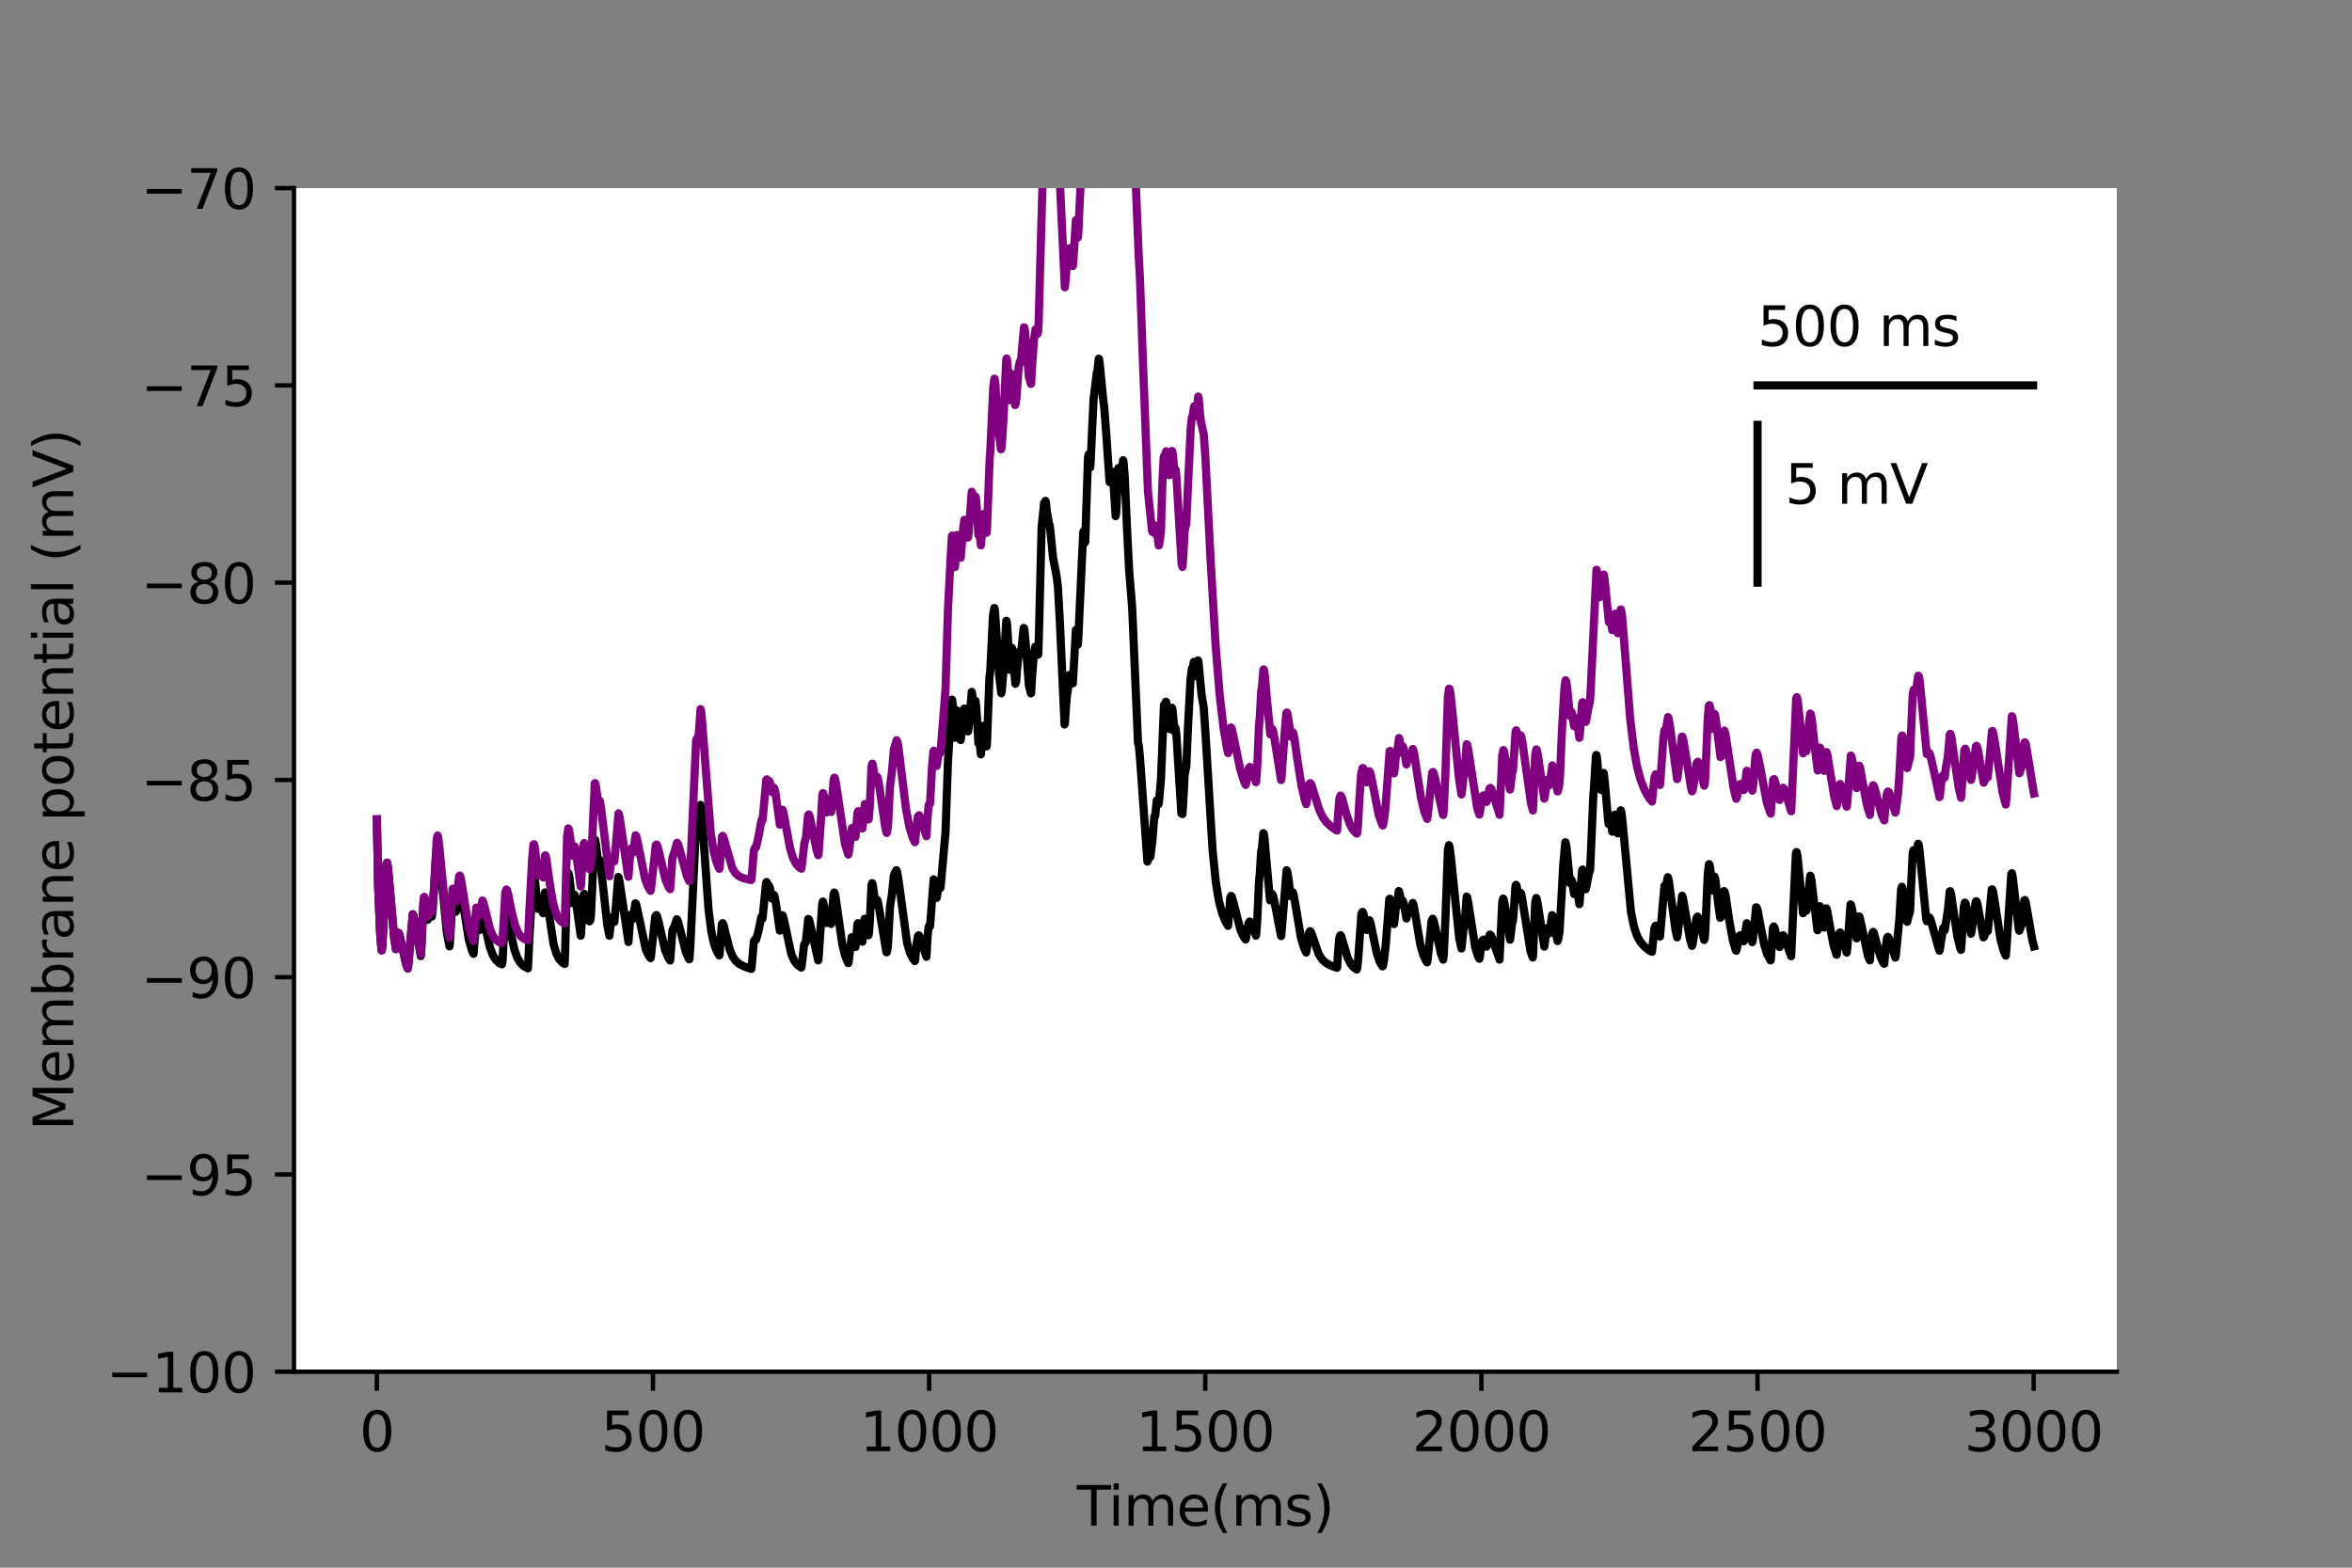 <?xml version="1.0" encoding="utf-8" standalone="no"?>
<!DOCTYPE svg PUBLIC "-//W3C//DTD SVG 1.1//EN"
  "http://www.w3.org/Graphics/SVG/1.1/DTD/svg11.dtd">
<svg height="288pt" version="1.1" viewBox="0 0 432 288" width="432pt" xmlns="http://www.w3.org/2000/svg" xmlns:xlink="http://www.w3.org/1999/xlink">
 <rect x="0" y="0" width="432" height="288" fill="#808080" stroke="none"/>
 <defs>
  <style type="text/css">*{stroke-linecap:butt;stroke-linejoin:round;}</style>
 </defs>
 <g id="figure_1">
  <g id="patch_1">
   <path d="M 0 288 
L 432 288 
L 432 0 
L 0 0 
z
" style="fill:none;"/>
  </g>
  <g id="axes_1">
   <g id="patch_2">
    <path d="M 54 252 
L 388.8 252 
L 388.8 34.56 
L 54 34.56 
z
" style="fill:#ffffff;"/>
   </g>
   <g id="matplotlib.axis_1">
    <g id="xtick_1">
     <g id="line2d_1">
      <defs>
       <path d="M 0 0 
L 0 3.5 
" id="m68bea14fb2" style="stroke:#000000;stroke-width:0.8;"/>
      </defs>
      <g>
       <use style="stroke:#000000;stroke-width:0.8;" x="69.218" xlink:href="#m68bea14fb2" y="252"/>
      </g>
     </g>
     <g id="text_1">
      <!-- 0 -->
      <g transform="translate(66.037 266.598)scale(0.1 -0.1)">
       <defs>
        <path d="M 2034 4250 
Q 1547 4250 1301 3770 
Q 1056 3291 1056 2328 
Q 1056 1369 1301 889 
Q 1547 409 2034 409 
Q 2525 409 2770 889 
Q 3016 1369 3016 2328 
Q 3016 3291 2770 3770 
Q 2525 4250 2034 4250 
z
M 2034 4750 
Q 2819 4750 3233 4129 
Q 3647 3509 3647 2328 
Q 3647 1150 3233 529 
Q 2819 -91 2034 -91 
Q 1250 -91 836 529 
Q 422 1150 422 2328 
Q 422 3509 836 4129 
Q 1250 4750 2034 4750 
z
" id="DejaVuSans-30" transform="scale(0.016)"/>
       </defs>
       <use xlink:href="#DejaVuSans-30"/>
      </g>
     </g>
    </g>
    <g id="xtick_2">
     <g id="line2d_2">
      <g>
       <use style="stroke:#000000;stroke-width:0.8;" x="119.937" xlink:href="#m68bea14fb2" y="252"/>
      </g>
     </g>
     <g id="text_2">
      <!-- 500 -->
      <g transform="translate(110.393 266.598)scale(0.1 -0.1)">
       <defs>
        <path d="M 691 4666 
L 3169 4666 
L 3169 4134 
L 1269 4134 
L 1269 2991 
Q 1406 3038 1543 3061 
Q 1681 3084 1819 3084 
Q 2600 3084 3056 2656 
Q 3513 2228 3513 1497 
Q 3513 744 3044 326 
Q 2575 -91 1722 -91 
Q 1428 -91 1123 -41 
Q 819 9 494 109 
L 494 744 
Q 775 591 1075 516 
Q 1375 441 1709 441 
Q 2250 441 2565 725 
Q 2881 1009 2881 1497 
Q 2881 1984 2565 2268 
Q 2250 2553 1709 2553 
Q 1456 2553 1204 2497 
Q 953 2441 691 2322 
L 691 4666 
z
" id="DejaVuSans-35" transform="scale(0.016)"/>
       </defs>
       <use xlink:href="#DejaVuSans-35"/>
       <use x="63.623" xlink:href="#DejaVuSans-30"/>
       <use x="127.246" xlink:href="#DejaVuSans-30"/>
      </g>
     </g>
    </g>
    <g id="xtick_3">
     <g id="line2d_3">
      <g>
       <use style="stroke:#000000;stroke-width:0.8;" x="170.656" xlink:href="#m68bea14fb2" y="252"/>
      </g>
     </g>
     <g id="text_3">
      <!-- 1000 -->
      <g transform="translate(157.931 266.598)scale(0.1 -0.1)">
       <defs>
        <path d="M 794 531 
L 1825 531 
L 1825 4091 
L 703 3866 
L 703 4441 
L 1819 4666 
L 2450 4666 
L 2450 531 
L 3481 531 
L 3481 0 
L 794 0 
L 794 531 
z
" id="DejaVuSans-31" transform="scale(0.016)"/>
       </defs>
       <use xlink:href="#DejaVuSans-31"/>
       <use x="63.623" xlink:href="#DejaVuSans-30"/>
       <use x="127.246" xlink:href="#DejaVuSans-30"/>
       <use x="190.869" xlink:href="#DejaVuSans-30"/>
      </g>
     </g>
    </g>
    <g id="xtick_4">
     <g id="line2d_4">
      <g>
       <use style="stroke:#000000;stroke-width:0.8;" x="221.375" xlink:href="#m68bea14fb2" y="252"/>
      </g>
     </g>
     <g id="text_4">
      <!-- 1500 -->
      <g transform="translate(208.65 266.598)scale(0.1 -0.1)">
       <use xlink:href="#DejaVuSans-31"/>
       <use x="63.623" xlink:href="#DejaVuSans-35"/>
       <use x="127.246" xlink:href="#DejaVuSans-30"/>
       <use x="190.869" xlink:href="#DejaVuSans-30"/>
      </g>
     </g>
    </g>
    <g id="xtick_5">
     <g id="line2d_5">
      <g>
       <use style="stroke:#000000;stroke-width:0.8;" x="272.093" xlink:href="#m68bea14fb2" y="252"/>
      </g>
     </g>
     <g id="text_5">
      <!-- 2000 -->
      <g transform="translate(259.368 266.598)scale(0.1 -0.1)">
       <defs>
        <path d="M 1228 531 
L 3431 531 
L 3431 0 
L 469 0 
L 469 531 
Q 828 903 1448 1529 
Q 2069 2156 2228 2338 
Q 2531 2678 2651 2914 
Q 2772 3150 2772 3378 
Q 2772 3750 2511 3984 
Q 2250 4219 1831 4219 
Q 1534 4219 1204 4116 
Q 875 4013 500 3803 
L 500 4441 
Q 881 4594 1212 4672 
Q 1544 4750 1819 4750 
Q 2544 4750 2975 4387 
Q 3406 4025 3406 3419 
Q 3406 3131 3298 2873 
Q 3191 2616 2906 2266 
Q 2828 2175 2409 1742 
Q 1991 1309 1228 531 
z
" id="DejaVuSans-32" transform="scale(0.016)"/>
       </defs>
       <use xlink:href="#DejaVuSans-32"/>
       <use x="63.623" xlink:href="#DejaVuSans-30"/>
       <use x="127.246" xlink:href="#DejaVuSans-30"/>
       <use x="190.869" xlink:href="#DejaVuSans-30"/>
      </g>
     </g>
    </g>
    <g id="xtick_6">
     <g id="line2d_6">
      <g>
       <use style="stroke:#000000;stroke-width:0.8;" x="322.812" xlink:href="#m68bea14fb2" y="252"/>
      </g>
     </g>
     <g id="text_6">
      <!-- 2500 -->
      <g transform="translate(310.087 266.598)scale(0.1 -0.1)">
       <use xlink:href="#DejaVuSans-32"/>
       <use x="63.623" xlink:href="#DejaVuSans-35"/>
       <use x="127.246" xlink:href="#DejaVuSans-30"/>
       <use x="190.869" xlink:href="#DejaVuSans-30"/>
      </g>
     </g>
    </g>
    <g id="xtick_7">
     <g id="line2d_7">
      <g>
       <use style="stroke:#000000;stroke-width:0.8;" x="373.531" xlink:href="#m68bea14fb2" y="252"/>
      </g>
     </g>
     <g id="text_7">
      <!-- 3000 -->
      <g transform="translate(360.806 266.598)scale(0.1 -0.1)">
       <defs>
        <path d="M 2597 2516 
Q 3050 2419 3304 2112 
Q 3559 1806 3559 1356 
Q 3559 666 3084 287 
Q 2609 -91 1734 -91 
Q 1441 -91 1130 -33 
Q 819 25 488 141 
L 488 750 
Q 750 597 1062 519 
Q 1375 441 1716 441 
Q 2309 441 2620 675 
Q 2931 909 2931 1356 
Q 2931 1769 2642 2001 
Q 2353 2234 1838 2234 
L 1294 2234 
L 1294 2753 
L 1863 2753 
Q 2328 2753 2575 2939 
Q 2822 3125 2822 3475 
Q 2822 3834 2567 4026 
Q 2313 4219 1838 4219 
Q 1578 4219 1281 4162 
Q 984 4106 628 3988 
L 628 4550 
Q 988 4650 1302 4700 
Q 1616 4750 1894 4750 
Q 2613 4750 3031 4423 
Q 3450 4097 3450 3541 
Q 3450 3153 3228 2886 
Q 3006 2619 2597 2516 
z
" id="DejaVuSans-33" transform="scale(0.016)"/>
       </defs>
       <use xlink:href="#DejaVuSans-33"/>
       <use x="63.623" xlink:href="#DejaVuSans-30"/>
       <use x="127.246" xlink:href="#DejaVuSans-30"/>
       <use x="190.869" xlink:href="#DejaVuSans-30"/>
      </g>
     </g>
    </g>
    <g id="text_8">
     <!-- Time(ms) -->
     <g transform="translate(197.79 280.277)scale(0.1 -0.1)">
      <defs>
       <path d="M -19 4666 
L 3928 4666 
L 3928 4134 
L 2272 4134 
L 2272 0 
L 1638 0 
L 1638 4134 
L -19 4134 
L -19 4666 
z
" id="DejaVuSans-54" transform="scale(0.016)"/>
       <path d="M 603 3500 
L 1178 3500 
L 1178 0 
L 603 0 
L 603 3500 
z
M 603 4863 
L 1178 4863 
L 1178 4134 
L 603 4134 
L 603 4863 
z
" id="DejaVuSans-69" transform="scale(0.016)"/>
       <path d="M 3328 2828 
Q 3544 3216 3844 3400 
Q 4144 3584 4550 3584 
Q 5097 3584 5394 3201 
Q 5691 2819 5691 2113 
L 5691 0 
L 5113 0 
L 5113 2094 
Q 5113 2597 4934 2840 
Q 4756 3084 4391 3084 
Q 3944 3084 3684 2787 
Q 3425 2491 3425 1978 
L 3425 0 
L 2847 0 
L 2847 2094 
Q 2847 2600 2669 2842 
Q 2491 3084 2119 3084 
Q 1678 3084 1418 2786 
Q 1159 2488 1159 1978 
L 1159 0 
L 581 0 
L 581 3500 
L 1159 3500 
L 1159 2956 
Q 1356 3278 1631 3431 
Q 1906 3584 2284 3584 
Q 2666 3584 2933 3390 
Q 3200 3197 3328 2828 
z
" id="DejaVuSans-6d" transform="scale(0.016)"/>
       <path d="M 3597 1894 
L 3597 1613 
L 953 1613 
Q 991 1019 1311 708 
Q 1631 397 2203 397 
Q 2534 397 2845 478 
Q 3156 559 3463 722 
L 3463 178 
Q 3153 47 2828 -22 
Q 2503 -91 2169 -91 
Q 1331 -91 842 396 
Q 353 884 353 1716 
Q 353 2575 817 3079 
Q 1281 3584 2069 3584 
Q 2775 3584 3186 3129 
Q 3597 2675 3597 1894 
z
M 3022 2063 
Q 3016 2534 2758 2815 
Q 2500 3097 2075 3097 
Q 1594 3097 1305 2825 
Q 1016 2553 972 2059 
L 3022 2063 
z
" id="DejaVuSans-65" transform="scale(0.016)"/>
       <path d="M 1984 4856 
Q 1566 4138 1362 3434 
Q 1159 2731 1159 2009 
Q 1159 1288 1364 580 
Q 1569 -128 1984 -844 
L 1484 -844 
Q 1016 -109 783 600 
Q 550 1309 550 2009 
Q 550 2706 781 3412 
Q 1013 4119 1484 4856 
L 1984 4856 
z
" id="DejaVuSans-28" transform="scale(0.016)"/>
       <path d="M 2834 3397 
L 2834 2853 
Q 2591 2978 2328 3040 
Q 2066 3103 1784 3103 
Q 1356 3103 1142 2972 
Q 928 2841 928 2578 
Q 928 2378 1081 2264 
Q 1234 2150 1697 2047 
L 1894 2003 
Q 2506 1872 2764 1633 
Q 3022 1394 3022 966 
Q 3022 478 2636 193 
Q 2250 -91 1575 -91 
Q 1294 -91 989 -36 
Q 684 19 347 128 
L 347 722 
Q 666 556 975 473 
Q 1284 391 1588 391 
Q 1994 391 2212 530 
Q 2431 669 2431 922 
Q 2431 1156 2273 1281 
Q 2116 1406 1581 1522 
L 1381 1569 
Q 847 1681 609 1914 
Q 372 2147 372 2553 
Q 372 3047 722 3315 
Q 1072 3584 1716 3584 
Q 2034 3584 2315 3537 
Q 2597 3491 2834 3397 
z
" id="DejaVuSans-73" transform="scale(0.016)"/>
       <path d="M 513 4856 
L 1013 4856 
Q 1481 4119 1714 3412 
Q 1947 2706 1947 2009 
Q 1947 1309 1714 600 
Q 1481 -109 1013 -844 
L 513 -844 
Q 928 -128 1133 580 
Q 1338 1288 1338 2009 
Q 1338 2731 1133 3434 
Q 928 4138 513 4856 
z
" id="DejaVuSans-29" transform="scale(0.016)"/>
      </defs>
      <use xlink:href="#DejaVuSans-54"/>
      <use x="57.959" xlink:href="#DejaVuSans-69"/>
      <use x="85.742" xlink:href="#DejaVuSans-6d"/>
      <use x="183.154" xlink:href="#DejaVuSans-65"/>
      <use x="244.678" xlink:href="#DejaVuSans-28"/>
      <use x="283.691" xlink:href="#DejaVuSans-6d"/>
      <use x="381.104" xlink:href="#DejaVuSans-73"/>
      <use x="433.203" xlink:href="#DejaVuSans-29"/>
     </g>
    </g>
   </g>
   <g id="matplotlib.axis_2">
    <g id="ytick_1">
     <g id="line2d_8">
      <defs>
       <path d="M 0 0 
L -3.5 0 
" id="m5cafb684d7" style="stroke:#000000;stroke-width:0.8;"/>
      </defs>
      <g>
       <use style="stroke:#000000;stroke-width:0.8;" x="54" xlink:href="#m5cafb684d7" y="252"/>
      </g>
     </g>
     <g id="text_9">
      <!-- −100 -->
      <g transform="translate(19.533 255.799)scale(0.1 -0.1)">
       <defs>
        <path d="M 678 2272 
L 4684 2272 
L 4684 1741 
L 678 1741 
L 678 2272 
z
" id="DejaVuSans-2212" transform="scale(0.016)"/>
       </defs>
       <use xlink:href="#DejaVuSans-2212"/>
       <use x="83.789" xlink:href="#DejaVuSans-31"/>
       <use x="147.412" xlink:href="#DejaVuSans-30"/>
       <use x="211.035" xlink:href="#DejaVuSans-30"/>
      </g>
     </g>
    </g>
    <g id="ytick_2">
     <g id="line2d_9">
      <g>
       <use style="stroke:#000000;stroke-width:0.8;" x="54" xlink:href="#m5cafb684d7" y="215.76"/>
      </g>
     </g>
     <g id="text_10">
      <!-- −95 -->
      <g transform="translate(25.895 219.559)scale(0.1 -0.1)">
       <defs>
        <path d="M 703 97 
L 703 672 
Q 941 559 1184 500 
Q 1428 441 1663 441 
Q 2288 441 2617 861 
Q 2947 1281 2994 2138 
Q 2813 1869 2534 1725 
Q 2256 1581 1919 1581 
Q 1219 1581 811 2004 
Q 403 2428 403 3163 
Q 403 3881 828 4315 
Q 1253 4750 1959 4750 
Q 2769 4750 3195 4129 
Q 3622 3509 3622 2328 
Q 3622 1225 3098 567 
Q 2575 -91 1691 -91 
Q 1453 -91 1209 -44 
Q 966 3 703 97 
z
M 1959 2075 
Q 2384 2075 2632 2365 
Q 2881 2656 2881 3163 
Q 2881 3666 2632 3958 
Q 2384 4250 1959 4250 
Q 1534 4250 1286 3958 
Q 1038 3666 1038 3163 
Q 1038 2656 1286 2365 
Q 1534 2075 1959 2075 
z
" id="DejaVuSans-39" transform="scale(0.016)"/>
       </defs>
       <use xlink:href="#DejaVuSans-2212"/>
       <use x="83.789" xlink:href="#DejaVuSans-39"/>
       <use x="147.412" xlink:href="#DejaVuSans-35"/>
      </g>
     </g>
    </g>
    <g id="ytick_3">
     <g id="line2d_10">
      <g>
       <use style="stroke:#000000;stroke-width:0.8;" x="54" xlink:href="#m5cafb684d7" y="179.52"/>
      </g>
     </g>
     <g id="text_11">
      <!-- −90 -->
      <g transform="translate(25.895 183.319)scale(0.1 -0.1)">
       <use xlink:href="#DejaVuSans-2212"/>
       <use x="83.789" xlink:href="#DejaVuSans-39"/>
       <use x="147.412" xlink:href="#DejaVuSans-30"/>
      </g>
     </g>
    </g>
    <g id="ytick_4">
     <g id="line2d_11">
      <g>
       <use style="stroke:#000000;stroke-width:0.8;" x="54" xlink:href="#m5cafb684d7" y="143.28"/>
      </g>
     </g>
     <g id="text_12">
      <!-- −85 -->
      <g transform="translate(25.895 147.079)scale(0.1 -0.1)">
       <defs>
        <path d="M 2034 2216 
Q 1584 2216 1326 1975 
Q 1069 1734 1069 1313 
Q 1069 891 1326 650 
Q 1584 409 2034 409 
Q 2484 409 2743 651 
Q 3003 894 3003 1313 
Q 3003 1734 2745 1975 
Q 2488 2216 2034 2216 
z
M 1403 2484 
Q 997 2584 770 2862 
Q 544 3141 544 3541 
Q 544 4100 942 4425 
Q 1341 4750 2034 4750 
Q 2731 4750 3128 4425 
Q 3525 4100 3525 3541 
Q 3525 3141 3298 2862 
Q 3072 2584 2669 2484 
Q 3125 2378 3379 2068 
Q 3634 1759 3634 1313 
Q 3634 634 3220 271 
Q 2806 -91 2034 -91 
Q 1263 -91 848 271 
Q 434 634 434 1313 
Q 434 1759 690 2068 
Q 947 2378 1403 2484 
z
M 1172 3481 
Q 1172 3119 1398 2916 
Q 1625 2713 2034 2713 
Q 2441 2713 2670 2916 
Q 2900 3119 2900 3481 
Q 2900 3844 2670 4047 
Q 2441 4250 2034 4250 
Q 1625 4250 1398 4047 
Q 1172 3844 1172 3481 
z
" id="DejaVuSans-38" transform="scale(0.016)"/>
       </defs>
       <use xlink:href="#DejaVuSans-2212"/>
       <use x="83.789" xlink:href="#DejaVuSans-38"/>
       <use x="147.412" xlink:href="#DejaVuSans-35"/>
      </g>
     </g>
    </g>
    <g id="ytick_5">
     <g id="line2d_12">
      <g>
       <use style="stroke:#000000;stroke-width:0.8;" x="54" xlink:href="#m5cafb684d7" y="107.04"/>
      </g>
     </g>
     <g id="text_13">
      <!-- −80 -->
      <g transform="translate(25.895 110.839)scale(0.1 -0.1)">
       <use xlink:href="#DejaVuSans-2212"/>
       <use x="83.789" xlink:href="#DejaVuSans-38"/>
       <use x="147.412" xlink:href="#DejaVuSans-30"/>
      </g>
     </g>
    </g>
    <g id="ytick_6">
     <g id="line2d_13">
      <g>
       <use style="stroke:#000000;stroke-width:0.8;" x="54" xlink:href="#m5cafb684d7" y="70.8"/>
      </g>
     </g>
     <g id="text_14">
      <!-- −75 -->
      <g transform="translate(25.895 74.599)scale(0.1 -0.1)">
       <defs>
        <path d="M 525 4666 
L 3525 4666 
L 3525 4397 
L 1831 0 
L 1172 0 
L 2766 4134 
L 525 4134 
L 525 4666 
z
" id="DejaVuSans-37" transform="scale(0.016)"/>
       </defs>
       <use xlink:href="#DejaVuSans-2212"/>
       <use x="83.789" xlink:href="#DejaVuSans-37"/>
       <use x="147.412" xlink:href="#DejaVuSans-35"/>
      </g>
     </g>
    </g>
    <g id="ytick_7">
     <g id="line2d_14">
      <g>
       <use style="stroke:#000000;stroke-width:0.8;" x="54" xlink:href="#m5cafb684d7" y="34.56"/>
      </g>
     </g>
     <g id="text_15">
      <!-- −70 -->
      <g transform="translate(25.895 38.359)scale(0.1 -0.1)">
       <use xlink:href="#DejaVuSans-2212"/>
       <use x="83.789" xlink:href="#DejaVuSans-37"/>
       <use x="147.412" xlink:href="#DejaVuSans-30"/>
      </g>
     </g>
    </g>
    <g id="text_16">
     <!-- Membrane potential (mV) -->
     <g transform="translate(13.453 207.692)rotate(-90)scale(0.1 -0.1)">
      <defs>
       <path d="M 628 4666 
L 1569 4666 
L 2759 1491 
L 3956 4666 
L 4897 4666 
L 4897 0 
L 4281 0 
L 4281 4097 
L 3078 897 
L 2444 897 
L 1241 4097 
L 1241 0 
L 628 0 
L 628 4666 
z
" id="DejaVuSans-4d" transform="scale(0.016)"/>
       <path d="M 3116 1747 
Q 3116 2381 2855 2742 
Q 2594 3103 2138 3103 
Q 1681 3103 1420 2742 
Q 1159 2381 1159 1747 
Q 1159 1113 1420 752 
Q 1681 391 2138 391 
Q 2594 391 2855 752 
Q 3116 1113 3116 1747 
z
M 1159 2969 
Q 1341 3281 1617 3432 
Q 1894 3584 2278 3584 
Q 2916 3584 3314 3078 
Q 3713 2572 3713 1747 
Q 3713 922 3314 415 
Q 2916 -91 2278 -91 
Q 1894 -91 1617 61 
Q 1341 213 1159 525 
L 1159 0 
L 581 0 
L 581 4863 
L 1159 4863 
L 1159 2969 
z
" id="DejaVuSans-62" transform="scale(0.016)"/>
       <path d="M 2631 2963 
Q 2534 3019 2420 3045 
Q 2306 3072 2169 3072 
Q 1681 3072 1420 2755 
Q 1159 2438 1159 1844 
L 1159 0 
L 581 0 
L 581 3500 
L 1159 3500 
L 1159 2956 
Q 1341 3275 1631 3429 
Q 1922 3584 2338 3584 
Q 2397 3584 2469 3576 
Q 2541 3569 2628 3553 
L 2631 2963 
z
" id="DejaVuSans-72" transform="scale(0.016)"/>
       <path d="M 2194 1759 
Q 1497 1759 1228 1600 
Q 959 1441 959 1056 
Q 959 750 1161 570 
Q 1363 391 1709 391 
Q 2188 391 2477 730 
Q 2766 1069 2766 1631 
L 2766 1759 
L 2194 1759 
z
M 3341 1997 
L 3341 0 
L 2766 0 
L 2766 531 
Q 2569 213 2275 61 
Q 1981 -91 1556 -91 
Q 1019 -91 701 211 
Q 384 513 384 1019 
Q 384 1609 779 1909 
Q 1175 2209 1959 2209 
L 2766 2209 
L 2766 2266 
Q 2766 2663 2505 2880 
Q 2244 3097 1772 3097 
Q 1472 3097 1187 3025 
Q 903 2953 641 2809 
L 641 3341 
Q 956 3463 1253 3523 
Q 1550 3584 1831 3584 
Q 2591 3584 2966 3190 
Q 3341 2797 3341 1997 
z
" id="DejaVuSans-61" transform="scale(0.016)"/>
       <path d="M 3513 2113 
L 3513 0 
L 2938 0 
L 2938 2094 
Q 2938 2591 2744 2837 
Q 2550 3084 2163 3084 
Q 1697 3084 1428 2787 
Q 1159 2491 1159 1978 
L 1159 0 
L 581 0 
L 581 3500 
L 1159 3500 
L 1159 2956 
Q 1366 3272 1645 3428 
Q 1925 3584 2291 3584 
Q 2894 3584 3203 3211 
Q 3513 2838 3513 2113 
z
" id="DejaVuSans-6e" transform="scale(0.016)"/>
       <path id="DejaVuSans-20" transform="scale(0.016)"/>
       <path d="M 1159 525 
L 1159 -1331 
L 581 -1331 
L 581 3500 
L 1159 3500 
L 1159 2969 
Q 1341 3281 1617 3432 
Q 1894 3584 2278 3584 
Q 2916 3584 3314 3078 
Q 3713 2572 3713 1747 
Q 3713 922 3314 415 
Q 2916 -91 2278 -91 
Q 1894 -91 1617 61 
Q 1341 213 1159 525 
z
M 3116 1747 
Q 3116 2381 2855 2742 
Q 2594 3103 2138 3103 
Q 1681 3103 1420 2742 
Q 1159 2381 1159 1747 
Q 1159 1113 1420 752 
Q 1681 391 2138 391 
Q 2594 391 2855 752 
Q 3116 1113 3116 1747 
z
" id="DejaVuSans-70" transform="scale(0.016)"/>
       <path d="M 1959 3097 
Q 1497 3097 1228 2736 
Q 959 2375 959 1747 
Q 959 1119 1226 758 
Q 1494 397 1959 397 
Q 2419 397 2687 759 
Q 2956 1122 2956 1747 
Q 2956 2369 2687 2733 
Q 2419 3097 1959 3097 
z
M 1959 3584 
Q 2709 3584 3137 3096 
Q 3566 2609 3566 1747 
Q 3566 888 3137 398 
Q 2709 -91 1959 -91 
Q 1206 -91 779 398 
Q 353 888 353 1747 
Q 353 2609 779 3096 
Q 1206 3584 1959 3584 
z
" id="DejaVuSans-6f" transform="scale(0.016)"/>
       <path d="M 1172 4494 
L 1172 3500 
L 2356 3500 
L 2356 3053 
L 1172 3053 
L 1172 1153 
Q 1172 725 1289 603 
Q 1406 481 1766 481 
L 2356 481 
L 2356 0 
L 1766 0 
Q 1100 0 847 248 
Q 594 497 594 1153 
L 594 3053 
L 172 3053 
L 172 3500 
L 594 3500 
L 594 4494 
L 1172 4494 
z
" id="DejaVuSans-74" transform="scale(0.016)"/>
       <path d="M 603 4863 
L 1178 4863 
L 1178 0 
L 603 0 
L 603 4863 
z
" id="DejaVuSans-6c" transform="scale(0.016)"/>
       <path d="M 1831 0 
L 50 4666 
L 709 4666 
L 2188 738 
L 3669 4666 
L 4325 4666 
L 2547 0 
L 1831 0 
z
" id="DejaVuSans-56" transform="scale(0.016)"/>
      </defs>
      <use xlink:href="#DejaVuSans-4d"/>
      <use x="86.279" xlink:href="#DejaVuSans-65"/>
      <use x="147.803" xlink:href="#DejaVuSans-6d"/>
      <use x="245.215" xlink:href="#DejaVuSans-62"/>
      <use x="308.691" xlink:href="#DejaVuSans-72"/>
      <use x="349.805" xlink:href="#DejaVuSans-61"/>
      <use x="411.084" xlink:href="#DejaVuSans-6e"/>
      <use x="474.463" xlink:href="#DejaVuSans-65"/>
      <use x="535.986" xlink:href="#DejaVuSans-20"/>
      <use x="567.773" xlink:href="#DejaVuSans-70"/>
      <use x="631.25" xlink:href="#DejaVuSans-6f"/>
      <use x="692.432" xlink:href="#DejaVuSans-74"/>
      <use x="731.641" xlink:href="#DejaVuSans-65"/>
      <use x="793.164" xlink:href="#DejaVuSans-6e"/>
      <use x="856.543" xlink:href="#DejaVuSans-74"/>
      <use x="895.752" xlink:href="#DejaVuSans-69"/>
      <use x="923.535" xlink:href="#DejaVuSans-61"/>
      <use x="984.814" xlink:href="#DejaVuSans-6c"/>
      <use x="1012.598" xlink:href="#DejaVuSans-20"/>
      <use x="1044.385" xlink:href="#DejaVuSans-28"/>
      <use x="1083.398" xlink:href="#DejaVuSans-6d"/>
      <use x="1180.811" xlink:href="#DejaVuSans-56"/>
      <use x="1249.219" xlink:href="#DejaVuSans-29"/>
     </g>
    </g>
   </g>
   <g id="line2d_15">
    <path clip-path="url(#p3afc341670)" d="M 69.218 150.528 
L 69.472 163.305 
L 69.827 171.457 
L 70.081 174.586 
L 70.131 174.568 
L 70.233 173.63 
L 70.994 158.652 
L 71.095 158.485 
L 71.247 159.261 
L 71.602 163.255 
L 72.414 172.417 
L 72.718 174.364 
L 73.175 171.365 
L 73.276 171.491 
L 73.53 172.449 
L 74.595 177.151 
L 74.9 177.906 
L 75.001 177.197 
L 75.813 167.959 
L 75.914 168.109 
L 76.168 169.289 
L 77.284 175.638 
L 77.335 175.315 
L 77.791 165.489 
L 77.893 165.224 
L 77.943 165.257 
L 78.095 165.8 
L 78.552 168.981 
L 78.653 168.623 
L 78.907 167.308 
L 79.009 167.309 
L 79.161 167.774 
L 79.313 168.388 
L 79.465 167.24 
L 79.769 162.507 
L 80.125 156.459 
L 80.327 154.741 
L 80.378 154.717 
L 80.48 155.049 
L 80.733 157.292 
L 82.052 171.218 
L 82.559 173.86 
L 82.61 173.57 
L 83.117 165.061 
L 83.219 165.031 
L 83.371 165.497 
L 83.726 167.489 
L 83.777 167.238 
L 84.335 163.016 
L 84.436 162.94 
L 84.589 163.285 
L 84.893 164.97 
L 86.11 172.631 
L 86.668 174.551 
L 86.973 175.226 
L 87.48 169.202 
L 87.581 169.258 
L 87.784 169.841 
L 88.038 170.88 
L 88.089 170.803 
L 88.545 168.339 
L 88.596 168.353 
L 88.748 168.666 
L 89.103 170.197 
L 89.966 173.985 
L 90.524 175.466 
L 91.082 176.354 
L 91.741 176.969 
L 92.198 177.158 
L 92.299 176.672 
L 92.451 173.723 
L 92.756 168.642 
L 92.959 167.842 
L 93.06 167.894 
L 93.263 168.514 
L 93.821 171.449 
L 94.48 174.443 
L 95.038 176.003 
L 95.596 176.916 
L 96.205 177.488 
L 96.966 177.907 
L 97.22 172.761 
L 97.676 164.537 
L 97.93 161.135 
L 98.031 160.901 
L 98.082 160.964 
L 98.234 161.653 
L 98.64 165.135 
L 98.843 166.985 
L 98.894 166.876 
L 99.198 165.146 
L 99.299 165.228 
L 99.502 166.091 
L 99.756 167.778 
L 99.807 167.455 
L 100.111 163.943 
L 100.213 164.023 
L 100.415 165.081 
L 101.684 173.514 
L 102.191 175.177 
L 102.698 176.169 
L 103.256 176.814 
L 103.713 177.09 
L 103.814 174.388 
L 104.119 162.403 
L 104.321 160.435 
L 104.372 160.379 
L 104.423 160.44 
L 104.575 161.135 
L 104.981 164.689 
L 105.133 165.921 
L 105.184 165.742 
L 105.488 164.348 
L 105.59 164.562 
L 105.843 166.023 
L 106.655 171.905 
L 106.706 171.735 
L 107.162 164.438 
L 107.314 164.204 
L 107.467 164.598 
L 107.822 166.666 
L 108.278 169.264 
L 108.43 169.044 
L 108.532 168.316 
L 108.785 162.953 
L 109.09 155.207 
L 109.293 154.269 
L 109.445 154.935 
L 109.851 158.385 
L 109.952 158.138 
L 110.104 157.958 
L 110.257 158.518 
L 110.561 161.073 
L 111.525 169.788 
L 111.931 171.914 
L 112.083 170.494 
L 112.336 168.654 
L 112.489 168.496 
L 112.641 168.773 
L 112.844 169.37 
L 113.097 166.759 
L 113.554 161.106 
L 113.655 161.257 
L 113.858 162.349 
L 115.431 173.061 
L 115.532 171.61 
L 115.786 168.332 
L 115.938 167.999 
L 116.09 168.299 
L 116.242 168.834 
L 116.293 168.662 
L 116.699 165.947 
L 116.8 166.016 
L 117.003 166.744 
L 118.627 174.479 
L 119.185 175.609 
L 119.489 176.018 
L 119.54 175.884 
L 120.351 168.389 
L 120.554 168.099 
L 120.706 168.356 
L 121.011 169.539 
L 122.177 174.586 
L 122.735 175.913 
L 123.091 176.455 
L 123.192 175.199 
L 123.496 170.993 
L 123.699 170.475 
L 123.801 170.38 
L 124.308 168.876 
L 124.46 169.097 
L 124.765 170.145 
L 125.982 174.938 
L 126.54 176.147 
L 126.591 176.229 
L 126.641 176.19 
L 126.794 173.852 
L 127.808 152.411 
L 127.91 152.054 
L 127.96 152.078 
L 128.163 152.895 
L 128.214 152.619 
L 128.417 150.548 
L 128.62 147.877 
L 128.671 147.857 
L 128.772 148.368 
L 129.026 151.489 
L 130.142 167.161 
L 130.649 171.093 
L 131.156 173.427 
L 131.663 174.781 
L 132.12 175.521 
L 132.171 175.342 
L 132.577 169.797 
L 132.729 169.582 
L 132.881 169.877 
L 133.287 171.544 
L 134.048 174.483 
L 134.606 175.787 
L 135.164 176.569 
L 135.823 177.121 
L 136.787 177.601 
L 138.004 178.001 
L 138.106 177.058 
L 138.461 172.946 
L 138.664 172.574 
L 138.867 172.651 
L 139.323 170.987 
L 139.831 168.461 
L 139.932 168.546 
L 140.033 168.781 
L 140.135 167.986 
L 140.693 162.25 
L 140.794 162.032 
L 140.845 162.1 
L 141.099 162.655 
L 141.251 162.732 
L 141.403 163.111 
L 141.657 164.48 
L 141.809 165.092 
L 142.113 164.388 
L 142.164 164.424 
L 142.316 164.857 
L 142.621 166.667 
L 143.229 170.973 
L 143.28 170.901 
L 143.686 168.128 
L 143.787 168.241 
L 143.99 168.995 
L 145.36 175.34 
L 145.918 176.556 
L 146.476 177.257 
L 147.135 177.739 
L 147.186 177.752 
L 147.287 177.093 
L 147.693 173.535 
L 147.896 173.2 
L 147.947 173.219 
L 147.998 173.095 
L 148.454 168.826 
L 148.556 168.869 
L 148.759 169.556 
L 150.28 176.432 
L 150.331 176.35 
L 150.788 169.516 
L 151.041 165.818 
L 151.143 165.622 
L 151.193 165.692 
L 151.396 166.653 
L 151.802 169.565 
L 151.853 169.526 
L 152.208 168.223 
L 152.259 168.26 
L 152.411 168.679 
L 152.665 169.746 
L 152.817 167.71 
L 153.121 164.167 
L 153.223 163.959 
L 153.273 163.994 
L 153.425 164.502 
L 153.781 166.948 
L 154.694 173.39 
L 155.201 175.504 
L 155.708 176.765 
L 155.81 176.943 
L 155.86 176.798 
L 156.418 172.185 
L 156.52 172.184 
L 156.723 172.587 
L 157.129 173.975 
L 157.23 172.751 
L 157.484 169.81 
L 157.585 169.586 
L 157.636 169.603 
L 157.788 169.99 
L 158.194 172.026 
L 158.397 173.005 
L 158.803 168.79 
L 158.904 168.831 
L 159.107 169.551 
L 159.513 171.827 
L 159.563 171.747 
L 159.766 169.3 
L 160.071 162.61 
L 160.172 162.242 
L 160.223 162.282 
L 160.375 162.976 
L 160.781 166.234 
L 160.882 165.905 
L 161.085 165.3 
L 161.187 165.453 
L 161.39 166.418 
L 162.81 174.936 
L 162.861 174.947 
L 163.013 174.317 
L 163.114 173.319 
L 163.469 166.512 
L 163.825 164.304 
L 164.18 160.767 
L 164.636 159.855 
L 164.788 160.217 
L 165.042 161.741 
L 166.615 173.263 
L 167.122 174.992 
L 167.629 176.032 
L 168.035 176.558 
L 168.086 176.454 
L 168.339 173.556 
L 168.593 171.973 
L 168.745 171.822 
L 168.897 172.007 
L 169.252 173.031 
L 170.165 175.775 
L 170.368 172.056 
L 170.571 170.239 
L 170.673 170.077 
L 170.723 170.108 
L 170.774 170.193 
L 170.825 170.158 
L 171.484 161.548 
L 171.535 161.607 
L 171.687 162.252 
L 172.042 164.962 
L 172.093 164.705 
L 172.397 162.752 
L 172.499 162.932 
L 172.651 163.191 
L 172.753 163.075 
L 173.666 152.886 
L 174.122 139.695 
L 174.528 133.461 
L 174.782 128.71 
L 174.832 128.527 
L 174.883 128.568 
L 175.035 129.786 
L 175.39 135.525 
L 175.441 135.186 
L 175.745 130.503 
L 175.796 130.568 
L 175.948 131.945 
L 176.253 135.454 
L 176.354 135.539 
L 176.456 135.956 
L 177.115 130.171 
L 177.166 130.344 
L 177.369 132.373 
L 177.622 133.755 
L 177.775 134.372 
L 177.825 134.345 
L 177.927 133.46 
L 178.485 127.096 
L 178.586 127.611 
L 178.84 130.279 
L 178.891 130.086 
L 179.144 128.721 
L 179.246 129.226 
L 179.449 131.854 
L 179.702 136.542 
L 179.804 136.267 
L 179.854 136.175 
L 179.905 136.275 
L 180.057 137.595 
L 180.159 138.585 
L 180.209 138.249 
L 180.615 133.317 
L 180.717 133.702 
L 181.224 137.113 
L 181.275 136.653 
L 181.731 124.469 
L 181.883 123.273 
L 182.391 113.015 
L 182.644 111.683 
L 182.746 112.225 
L 182.949 115.132 
L 183.507 123.989 
L 183.913 127.36 
L 184.014 126.774 
L 184.318 123.156 
L 184.826 114.048 
L 184.876 114.065 
L 184.978 114.743 
L 185.231 118.857 
L 185.485 123.058 
L 185.84 118.998 
L 185.891 119.148 
L 186.043 120.569 
L 186.5 125.629 
L 186.652 125.155 
L 186.804 122.997 
L 187.058 120.355 
L 187.261 119.662 
L 187.362 119.89 
L 187.463 120.242 
L 187.565 119.662 
L 188.021 115.365 
L 188.072 115.377 
L 188.174 115.822 
L 188.377 118.051 
L 188.985 126 
L 189.29 127.146 
L 189.34 127.378 
L 189.391 127.344 
L 189.543 124.622 
L 189.898 120.074 
L 190.152 118.803 
L 190.253 118.943 
L 190.659 120.273 
L 190.71 119.984 
L 190.811 116.963 
L 191.319 96.854 
L 191.775 92.4 
L 191.826 92.435 
L 192.029 92.011 
L 192.08 92.165 
L 192.283 94.003 
L 192.688 96.255 
L 192.79 96.435 
L 192.942 97.652 
L 193.399 102.359 
L 193.855 104.724 
L 194.109 106.136 
L 194.312 107.885 
L 194.667 114.204 
L 195.529 133.1 
L 195.58 133.014 
L 195.732 130.704 
L 195.986 127.517 
L 196.087 127.148 
L 196.442 123.988 
L 196.493 124.006 
L 196.594 124.425 
L 196.747 125.106 
L 196.899 124.998 
L 197.051 125.541 
L 197.203 122.937 
L 197.609 115.717 
L 197.66 115.826 
L 197.812 117.244 
L 197.964 118.421 
L 198.065 117.164 
L 198.725 102.683 
L 198.979 97.705 
L 199.029 97.597 
L 199.08 97.71 
L 199.232 99.074 
L 199.283 99.666 
L 199.334 99.563 
L 199.486 94.621 
L 199.841 84.024 
L 199.942 83.486 
L 199.993 83.624 
L 200.247 85.864 
L 200.297 85.248 
L 200.855 73.424 
L 201.464 68.407 
L 201.566 68.21 
L 201.819 65.886 
L 201.87 65.955 
L 202.022 67.134 
L 202.631 73.396 
L 202.834 74.947 
L 203.24 80.456 
L 203.798 88.569 
L 203.848 88.549 
L 204.051 87.163 
L 204.203 86.622 
L 204.305 86.873 
L 204.508 88.631 
L 204.914 94.816 
L 205.015 94.243 
L 205.421 85.984 
L 205.472 85.962 
L 205.776 87.076 
L 205.928 87.947 
L 206.03 87 
L 206.283 84.553 
L 206.385 85.002 
L 206.588 87.705 
L 206.993 96.87 
L 207.399 104.838 
L 207.805 109.852 
L 207.957 111.756 
L 208.363 121.211 
L 209.023 136.494 
L 209.175 137.023 
L 209.378 139.129 
L 210.747 158.293 
L 210.798 158.195 
L 211.102 157.23 
L 211.204 157.322 
L 211.255 157.437 
L 211.305 157.39 
L 211.66 154.448 
L 212.015 150.003 
L 212.168 149.975 
L 212.472 147.037 
L 212.523 147.063 
L 212.776 147.765 
L 212.878 147.259 
L 213.233 143.289 
L 213.791 129.494 
L 213.943 129.554 
L 214.146 128.913 
L 214.197 128.962 
L 214.349 129.863 
L 214.856 133.945 
L 214.907 133.773 
L 215.262 130.02 
L 215.363 130.384 
L 215.566 132.55 
L 215.719 134.374 
L 215.769 134.092 
L 215.871 133.674 
L 215.921 133.747 
L 216.074 134.962 
L 216.429 140.664 
L 216.987 149.435 
L 217.19 149.561 
L 217.291 148.069 
L 217.595 142.261 
L 217.9 140.736 
L 218.204 133.547 
L 218.661 124.84 
L 218.914 122.838 
L 219.016 123.065 
L 219.269 121.603 
L 219.371 121.647 
L 219.472 121.934 
L 219.675 123.783 
L 219.726 124.245 
L 219.777 123.912 
L 220.03 121.322 
L 220.081 121.381 
L 220.233 122.628 
L 220.69 127.616 
L 221.096 130.018 
L 221.451 135.349 
L 222.719 156.204 
L 223.328 162.15 
L 223.886 165.548 
L 224.444 167.689 
L 225.052 169.202 
L 225.56 170.094 
L 225.661 168.892 
L 225.965 164.923 
L 226.118 164.589 
L 226.219 164.685 
L 226.473 165.489 
L 227.842 170.834 
L 228.451 172.144 
L 228.806 172.593 
L 228.958 171.718 
L 229.313 169.603 
L 229.516 169.292 
L 229.669 169.369 
L 229.922 169.846 
L 230.683 171.893 
L 230.734 171.602 
L 230.937 168.794 
L 231.241 161.997 
L 231.393 160.429 
L 231.647 156.291 
L 231.748 156.122 
L 232.053 153.06 
L 232.103 153.095 
L 232.256 153.966 
L 232.661 158.69 
L 233.27 165.405 
L 233.321 165.367 
L 233.676 164.24 
L 233.777 164.38 
L 234.031 165.405 
L 235.299 171.969 
L 235.35 171.767 
L 236.314 159.871 
L 236.415 160.027 
L 236.618 161.114 
L 237.075 164.651 
L 237.176 164.425 
L 237.43 163.899 
L 237.582 164.251 
L 237.886 165.915 
L 238.952 172.268 
L 239.51 174.148 
L 239.915 174.991 
L 240.017 174.412 
L 240.423 171.343 
L 240.626 171.059 
L 240.778 171.218 
L 241.082 172.016 
L 242.198 175.23 
L 242.807 176.208 
L 243.466 176.84 
L 244.329 177.335 
L 245.546 177.795 
L 245.597 177.77 
L 245.749 175.181 
L 246.003 172.2 
L 246.206 171.797 
L 246.358 172.028 
L 246.713 173.223 
L 247.525 175.945 
L 248.083 177.062 
L 248.641 177.72 
L 249.199 178.1 
L 249.3 177.817 
L 249.452 176.348 
L 250.061 167.832 
L 250.264 167.514 
L 250.416 167.813 
L 250.72 169.165 
L 251.025 170.841 
L 251.075 170.792 
L 251.481 169.048 
L 251.532 169.068 
L 251.684 169.409 
L 252.039 171.081 
L 252.902 175.202 
L 253.46 176.766 
L 253.916 177.531 
L 254.018 177.454 
L 254.221 176.283 
L 254.525 173.553 
L 255.184 165.145 
L 255.286 165.104 
L 255.438 165.576 
L 255.793 167.891 
L 256.047 169.766 
L 256.097 169.446 
L 256.402 166.553 
L 256.554 166.561 
L 256.909 163.7 
L 256.96 163.729 
L 257.112 164.327 
L 257.366 165.572 
L 257.416 165.544 
L 257.619 165.436 
L 257.771 165.744 
L 258.025 166.956 
L 258.329 168.737 
L 258.38 168.492 
L 258.685 166.885 
L 258.786 166.886 
L 258.938 167.29 
L 259.04 167.664 
L 259.09 167.592 
L 259.496 165.879 
L 259.648 166.27 
L 260.003 168.328 
L 260.866 173.487 
L 261.424 175.473 
L 261.931 176.542 
L 262.134 176.8 
L 262.235 176.152 
L 262.946 169.136 
L 263.149 168.78 
L 263.301 169.06 
L 263.605 170.34 
L 264.67 175.227 
L 265.076 176.299 
L 265.178 175.387 
L 265.482 168.939 
L 265.939 156.13 
L 266.141 155.254 
L 266.243 155.556 
L 266.497 157.544 
L 268.018 172.369 
L 268.424 174.251 
L 268.526 173.418 
L 268.83 170.463 
L 268.982 170.185 
L 269.388 164.707 
L 269.489 164.847 
L 269.692 165.913 
L 270.961 174.066 
L 271.468 175.678 
L 271.721 176.134 
L 271.823 175.621 
L 272.229 172.86 
L 272.432 172.632 
L 272.584 172.797 
L 272.939 173.708 
L 273.04 173.912 
L 273.091 173.837 
L 273.395 172.285 
L 273.649 171.685 
L 273.801 171.757 
L 274.055 172.315 
L 275.425 176.29 
L 275.627 171.932 
L 275.932 165.662 
L 276.084 165.085 
L 276.185 165.231 
L 276.388 166.224 
L 277.352 172.632 
L 277.403 172.251 
L 277.758 169.446 
L 277.859 169.307 
L 277.961 168.37 
L 278.367 162.669 
L 278.468 162.548 
L 278.57 162.784 
L 278.823 164.308 
L 278.975 165.096 
L 279.28 164.013 
L 279.381 164.151 
L 279.584 165.142 
L 281.106 174.724 
L 281.512 175.893 
L 281.563 175.846 
L 281.664 173.527 
L 281.968 165.897 
L 282.171 164.97 
L 282.273 165.174 
L 282.526 166.595 
L 283.642 173.903 
L 283.744 173.256 
L 284.048 170.661 
L 284.2 170.486 
L 284.353 170.75 
L 284.606 171.463 
L 285.063 168.115 
L 285.113 168.154 
L 285.266 168.595 
L 285.671 170.805 
L 286.077 172.879 
L 286.179 172.648 
L 286.432 171.301 
L 286.737 166.035 
L 287.092 159.372 
L 287.498 154.735 
L 287.548 154.747 
L 287.701 155.443 
L 288.056 159.069 
L 288.36 162.245 
L 288.411 162.142 
L 288.614 161.62 
L 288.715 161.8 
L 288.918 162.908 
L 289.121 164.254 
L 289.172 164.098 
L 289.476 162.789 
L 289.577 162.973 
L 289.831 164.35 
L 290.085 166.115 
L 290.135 165.908 
L 290.288 163.635 
L 290.592 159.853 
L 290.693 159.736 
L 290.846 160.271 
L 291.251 163.367 
L 291.353 163.003 
L 291.809 160.554 
L 292.063 159.808 
L 292.266 155.277 
L 292.621 146.703 
L 292.824 143.875 
L 293.128 138.872 
L 293.179 138.702 
L 293.23 138.722 
L 293.382 139.701 
L 293.686 144.098 
L 293.737 144.878 
L 293.788 144.746 
L 293.94 144.078 
L 294.041 144.542 
L 294.143 145.147 
L 294.194 145.103 
L 294.549 141.999 
L 294.599 142.173 
L 294.802 144.151 
L 295.36 150.614 
L 295.462 151.393 
L 295.513 151.38 
L 295.766 150.575 
L 295.868 150.897 
L 296.121 152.792 
L 296.223 152.536 
L 296.375 151.645 
L 296.629 149.651 
L 296.679 149.655 
L 296.781 150.021 
L 297.034 152.301 
L 297.136 153.107 
L 297.187 153.023 
L 297.389 152.22 
L 297.694 148.855 
L 297.795 149.102 
L 297.998 150.811 
L 299.571 167.569 
L 300.129 170.304 
L 300.687 171.945 
L 301.295 173.04 
L 302.006 173.862 
L 303.02 174.672 
L 303.426 174.852 
L 303.578 173.29 
L 303.883 170.493 
L 304.085 170.057 
L 304.238 170.164 
L 304.491 170.763 
L 304.897 172.057 
L 304.999 170.843 
L 305.303 167.395 
L 305.709 162.739 
L 305.81 162.812 
L 305.912 163.139 
L 305.962 163.083 
L 306.317 161.146 
L 306.368 161.193 
L 306.52 161.775 
L 306.875 164.427 
L 307.738 170.798 
L 308.042 172.2 
L 308.144 171.634 
L 308.955 164.558 
L 309.107 164.945 
L 309.463 166.99 
L 310.376 172.408 
L 310.781 173.773 
L 310.883 173.477 
L 311.238 171.209 
L 311.593 168.699 
L 311.796 168.387 
L 311.948 168.555 
L 312.202 169.295 
L 313.013 172.676 
L 313.115 172.334 
L 313.216 171.001 
L 313.673 160.58 
L 313.876 158.787 
L 313.927 158.751 
L 313.977 158.832 
L 314.129 159.6 
L 314.586 163.598 
L 314.637 162.985 
L 314.84 161.093 
L 314.89 161.025 
L 314.941 161.085 
L 315.093 161.806 
L 315.55 165.779 
L 315.956 168.598 
L 316.057 168.52 
L 316.209 168.086 
L 316.666 163.698 
L 316.767 163.808 
L 316.97 164.667 
L 317.63 169.171 
L 318.289 172.788 
L 318.796 174.514 
L 318.898 174.656 
L 318.999 174.322 
L 319.507 171.898 
L 319.709 171.799 
L 319.912 172.053 
L 320.267 172.912 
L 320.318 172.854 
L 320.825 169.604 
L 320.978 169.816 
L 321.282 170.903 
L 321.84 173.09 
L 321.941 172.695 
L 322.55 166.68 
L 322.652 166.719 
L 322.855 167.331 
L 323.362 170.116 
L 324.072 173.671 
L 324.63 175.407 
L 325.188 176.433 
L 325.239 176.424 
L 325.645 170.436 
L 325.797 170.199 
L 325.949 170.467 
L 326.304 171.849 
L 326.862 173.981 
L 326.963 173.638 
L 327.369 171.881 
L 327.521 171.815 
L 327.724 172.094 
L 328.13 173.246 
L 328.993 175.675 
L 329.297 168.803 
L 329.855 156.884 
L 329.956 156.529 
L 330.007 156.571 
L 330.159 157.317 
L 330.514 160.912 
L 331.174 167.768 
L 331.529 166.586 
L 331.58 166.649 
L 331.783 167.3 
L 331.833 167.082 
L 332.493 160.875 
L 332.543 160.931 
L 332.696 161.586 
L 333.101 164.997 
L 333.812 170.885 
L 333.862 170.891 
L 334.167 166.661 
L 334.268 166.486 
L 334.319 166.548 
L 334.522 167.375 
L 335.029 170.393 
L 335.435 166.87 
L 335.486 166.913 
L 335.638 167.404 
L 336.094 170.096 
L 336.754 173.574 
L 337.312 175.379 
L 337.363 175.396 
L 337.515 173.883 
L 337.819 171.482 
L 337.971 171.297 
L 338.123 171.5 
L 338.479 172.644 
L 339.189 174.999 
L 339.29 174.336 
L 339.899 166.142 
L 340 166.284 
L 340.203 167.171 
L 341.015 172.389 
L 341.066 172.099 
L 341.37 168.48 
L 341.471 168.349 
L 341.522 168.409 
L 341.725 169.144 
L 343.095 175.646 
L 343.45 176.433 
L 343.602 174.393 
L 343.856 171.571 
L 344.059 171.196 
L 344.211 171.474 
L 344.617 173.014 
L 345.377 175.737 
L 345.935 176.927 
L 346.088 177.059 
L 346.291 174.629 
L 346.595 172.311 
L 346.747 172.107 
L 346.899 172.264 
L 347.204 173.106 
L 348.117 175.918 
L 348.218 175.464 
L 348.878 168.671 
L 349.182 163.4 
L 349.334 162.904 
L 349.436 163.114 
L 349.689 164.678 
L 350.298 169.342 
L 350.349 169.142 
L 350.653 167.877 
L 350.755 167.757 
L 350.856 167.043 
L 351.008 162.916 
L 351.313 156.642 
L 351.465 156.179 
L 351.921 157.261 
L 351.972 157.451 
L 352.073 156.594 
L 352.276 155.046 
L 352.327 155.005 
L 352.378 155.084 
L 352.53 155.881 
L 352.885 159.47 
L 353.798 168.865 
L 353.9 169.244 
L 353.95 169.217 
L 354.356 168.539 
L 354.508 168.734 
L 354.813 169.685 
L 356.132 174.439 
L 356.233 174.661 
L 356.284 174.54 
L 356.893 170.492 
L 357.045 170.698 
L 357.146 170.948 
L 357.197 170.886 
L 357.806 166.949 
L 358.11 163.753 
L 358.211 163.718 
L 358.364 164.255 
L 358.769 167.088 
L 359.53 172.128 
L 360.088 174.36 
L 360.19 174.504 
L 360.342 172.364 
L 360.697 166.55 
L 360.9 165.818 
L 361.001 165.933 
L 361.204 166.716 
L 362.016 171.536 
L 362.117 171.109 
L 362.878 165.686 
L 362.98 165.555 
L 363.031 165.589 
L 363.183 165.99 
L 363.538 167.903 
L 364.299 172.195 
L 364.4 172.11 
L 364.907 170.922 
L 365.11 171.054 
L 365.313 168.911 
L 365.821 163.417 
L 365.922 163.379 
L 366.074 163.807 
L 366.379 165.639 
L 367.444 172.578 
L 368.002 174.638 
L 368.408 175.566 
L 368.509 174.566 
L 369.422 160.539 
L 369.524 160.416 
L 369.676 161.04 
L 370.031 164.124 
L 370.792 170.72 
L 370.893 170.985 
L 370.944 170.906 
L 371.401 169.608 
L 371.806 165.42 
L 371.908 165.339 
L 372.06 165.714 
L 372.415 167.693 
L 373.277 172.676 
L 373.582 173.861 
L 373.582 173.861 
" style="fill:none;stroke:#000000;stroke-linecap:square;stroke-width:1.5;"/>
   </g>
   <g id="line2d_16">
    <path clip-path="url(#p3afc341670)" d="M 69.218 150.528 
L 69.472 163.305 
L 69.827 171.457 
L 70.081 174.586 
L 70.131 174.568 
L 70.233 173.63 
L 70.994 158.652 
L 71.095 158.485 
L 71.247 159.261 
L 71.602 163.255 
L 72.414 172.417 
L 72.718 174.364 
L 73.175 171.365 
L 73.276 171.491 
L 73.53 172.449 
L 74.595 177.151 
L 74.9 177.906 
L 75.001 177.197 
L 75.813 167.959 
L 75.914 168.103 
L 76.168 169.246 
L 77.284 175.337 
L 77.335 175.002 
L 77.842 164.83 
L 77.943 164.762 
L 78.095 165.262 
L 78.451 167.648 
L 78.552 168.318 
L 78.603 168.234 
L 78.958 166.496 
L 79.059 166.609 
L 79.313 167.519 
L 79.364 167.278 
L 79.668 163.895 
L 80.226 154.092 
L 80.378 153.495 
L 80.48 153.792 
L 80.733 155.956 
L 82.052 169.642 
L 82.559 172.231 
L 82.61 171.936 
L 83.117 163.298 
L 83.219 163.242 
L 83.371 163.671 
L 83.726 165.591 
L 83.777 165.331 
L 84.335 160.957 
L 84.436 160.854 
L 84.487 160.901 
L 84.639 161.356 
L 84.994 163.468 
L 86.009 169.863 
L 86.567 171.942 
L 86.973 172.878 
L 87.48 166.736 
L 87.581 166.753 
L 87.784 167.261 
L 88.038 168.206 
L 88.089 168.111 
L 88.596 165.428 
L 88.748 165.671 
L 89.053 166.827 
L 90.016 170.726 
L 90.574 171.998 
L 91.132 172.703 
L 91.741 173.1 
L 92.147 173.24 
L 92.248 172.973 
L 92.35 171.983 
L 92.806 163.982 
L 93.009 163.404 
L 93.111 163.506 
L 93.314 164.153 
L 94.024 167.706 
L 94.633 170.076 
L 95.191 171.377 
L 95.749 172.104 
L 96.357 172.527 
L 96.966 172.755 
L 97.22 167.524 
L 97.727 157.98 
L 97.981 155.144 
L 98.082 155.083 
L 98.234 155.675 
L 98.589 158.523 
L 98.843 160.782 
L 98.894 160.661 
L 99.198 158.796 
L 99.299 158.828 
L 99.452 159.343 
L 99.756 161.195 
L 99.807 160.859 
L 100.111 157.182 
L 100.162 157.137 
L 100.213 157.201 
L 100.365 157.845 
L 100.923 161.964 
L 101.531 165.658 
L 102.039 167.548 
L 102.546 168.653 
L 103.053 169.272 
L 103.662 169.663 
L 103.713 169.619 
L 103.814 166.89 
L 104.169 153.653 
L 104.372 152.196 
L 104.474 152.307 
L 104.677 153.408 
L 105.133 157.197 
L 105.184 157 
L 105.488 155.447 
L 105.59 155.61 
L 105.793 156.638 
L 106.655 162.86 
L 106.706 162.7 
L 107.162 155.196 
L 107.314 154.867 
L 107.416 155.024 
L 107.669 156.17 
L 108.278 159.674 
L 108.329 159.634 
L 108.481 159.239 
L 108.684 156.115 
L 109.242 143.905 
L 109.293 143.855 
L 109.343 143.932 
L 109.496 144.723 
L 109.851 147.596 
L 109.901 147.479 
L 110.104 147.025 
L 110.206 147.263 
L 110.409 148.551 
L 111.931 160.98 
L 112.083 159.581 
L 112.336 157.675 
L 112.489 157.467 
L 112.641 157.699 
L 112.844 158.247 
L 113.097 155.525 
L 113.605 149.412 
L 113.706 149.637 
L 113.96 151.132 
L 115.279 160.416 
L 115.431 161.078 
L 115.532 159.656 
L 115.786 156.303 
L 115.938 155.906 
L 116.039 156.022 
L 116.242 156.648 
L 116.293 156.466 
L 116.75 153.453 
L 116.851 153.579 
L 117.105 154.609 
L 118.474 161.485 
L 119.032 162.924 
L 119.489 163.668 
L 119.54 163.542 
L 120.453 155.239 
L 120.605 155.145 
L 120.757 155.417 
L 121.061 156.584 
L 122.228 161.59 
L 122.786 162.897 
L 123.091 163.352 
L 123.192 162.087 
L 123.496 157.642 
L 123.699 156.948 
L 123.801 156.774 
L 124.359 154.83 
L 124.511 155.03 
L 124.815 156.003 
L 126.185 161.027 
L 126.591 161.866 
L 126.641 161.834 
L 126.794 159.476 
L 127.859 135.994 
L 127.96 135.711 
L 128.011 135.767 
L 128.163 136.198 
L 128.366 134.529 
L 128.671 130.279 
L 128.772 130.622 
L 128.975 132.737 
L 130.547 153.102 
L 131.105 156.536 
L 131.613 158.433 
L 132.12 159.612 
L 132.171 159.463 
L 132.627 153.661 
L 132.729 153.553 
L 132.779 153.592 
L 132.982 154.124 
L 134.504 159.489 
L 135.062 160.377 
L 135.671 160.933 
L 136.432 161.307 
L 137.649 161.615 
L 138.004 161.667 
L 138.106 160.704 
L 138.461 156.27 
L 138.664 155.727 
L 138.867 155.676 
L 139.323 153.658 
L 139.881 150.585 
L 140.033 150.761 
L 140.135 149.9 
L 140.744 143.271 
L 140.845 143.172 
L 141.099 143.5 
L 141.302 143.491 
L 141.454 143.884 
L 141.809 145.53 
L 141.86 145.399 
L 142.113 144.708 
L 142.215 144.794 
L 142.418 145.583 
L 142.874 148.836 
L 143.229 151.499 
L 143.28 151.469 
L 143.686 148.751 
L 143.737 148.778 
L 143.889 149.199 
L 144.295 151.442 
L 145.106 155.796 
L 145.664 157.618 
L 146.222 158.699 
L 146.78 159.321 
L 147.186 159.587 
L 147.287 158.924 
L 147.744 154.9 
L 148.048 153.816 
L 148.403 149.834 
L 148.556 149.616 
L 148.708 149.946 
L 149.063 151.649 
L 149.976 156.11 
L 150.28 157.106 
L 150.331 157.049 
L 150.737 151.378 
L 151.041 146.023 
L 151.143 145.704 
L 151.193 145.718 
L 151.346 146.227 
L 151.802 149.266 
L 151.904 148.999 
L 152.208 147.752 
L 152.309 147.836 
L 152.512 148.567 
L 152.665 149.168 
L 152.817 147.085 
L 153.121 143.195 
L 153.273 142.86 
L 153.375 143.057 
L 153.628 144.424 
L 155.201 155.038 
L 155.759 156.874 
L 155.81 156.999 
L 155.86 156.894 
L 156.469 152.125 
L 156.621 152.231 
L 156.875 152.892 
L 157.129 153.75 
L 157.23 152.513 
L 157.484 149.354 
L 157.636 149.02 
L 157.737 149.168 
L 157.991 150.167 
L 158.397 152.204 
L 158.853 147.706 
L 158.955 147.814 
L 159.158 148.574 
L 159.513 150.541 
L 159.563 150.468 
L 159.766 147.959 
L 160.071 140.843 
L 160.223 140.282 
L 160.324 140.544 
L 160.578 142.286 
L 160.781 143.819 
L 160.832 143.708 
L 161.136 142.719 
L 161.288 143.154 
L 161.593 145.089 
L 162.607 152.045 
L 162.861 153.025 
L 162.962 152.74 
L 163.114 151.506 
L 163.469 144.401 
L 163.825 141.814 
L 164.18 137.647 
L 164.687 135.989 
L 164.788 136.152 
L 164.991 137.097 
L 165.448 140.805 
L 166.412 148.662 
L 167.02 151.876 
L 167.578 153.763 
L 168.035 154.725 
L 168.086 154.653 
L 168.289 152.352 
L 168.593 150.005 
L 168.796 149.772 
L 168.948 149.966 
L 169.303 150.959 
L 170.165 153.623 
L 170.318 150.823 
L 170.571 147.896 
L 170.723 147.648 
L 170.774 147.7 
L 170.825 147.639 
L 171.18 140.964 
L 171.434 138.081 
L 171.535 137.909 
L 171.586 137.972 
L 171.738 138.588 
L 172.042 140.708 
L 172.093 140.429 
L 172.397 138.175 
L 172.499 138.254 
L 172.6 138.419 
L 172.651 138.393 
L 172.753 138.201 
L 173.666 126.655 
L 174.122 111.908 
L 174.579 102.882 
L 174.832 98.498 
L 174.883 98.381 
L 174.934 98.471 
L 175.086 99.741 
L 175.39 104.192 
L 175.441 103.782 
L 175.745 98.35 
L 175.796 98.274 
L 175.898 98.771 
L 176.253 102.297 
L 176.303 102.239 
L 176.405 102.292 
L 176.456 102.468 
L 176.912 97.057 
L 177.115 95.503 
L 177.217 95.79 
L 177.724 98.773 
L 177.825 98.663 
L 177.927 97.663 
L 178.485 90.342 
L 178.535 90.408 
L 178.688 91.704 
L 178.84 93.088 
L 178.941 92.472 
L 179.144 91.207 
L 179.246 91.521 
L 179.449 93.824 
L 179.702 98.304 
L 179.804 98.034 
L 179.854 97.922 
L 179.905 97.992 
L 180.057 99.219 
L 180.159 100.19 
L 180.209 99.864 
L 180.615 94.432 
L 180.666 94.484 
L 180.818 95.517 
L 181.072 97.356 
L 181.224 97.876 
L 181.275 97.418 
L 181.782 84.107 
L 181.883 83.024 
L 182.441 71.042 
L 182.644 69.571 
L 182.695 69.608 
L 182.847 70.765 
L 183.152 76.184 
L 183.405 78.967 
L 183.862 82.544 
L 183.913 82.475 
L 184.065 81.002 
L 184.369 75.776 
L 184.826 66.029 
L 184.876 65.858 
L 184.927 65.924 
L 185.079 67.233 
L 185.485 73.52 
L 185.536 72.829 
L 185.84 68.726 
L 185.891 68.742 
L 185.992 69.314 
L 186.246 72.86 
L 186.449 74.415 
L 186.55 74.155 
L 186.703 73.024 
L 187.108 67.327 
L 187.311 66.44 
L 187.463 66.614 
L 187.565 65.839 
L 188.072 60.135 
L 188.123 60.15 
L 188.224 60.585 
L 188.427 62.738 
L 188.985 69.313 
L 189.188 69.873 
L 189.34 70.523 
L 189.391 70.485 
L 189.543 67.72 
L 189.898 62.551 
L 190.203 60.498 
L 190.304 60.606 
L 190.507 61.375 
L 190.558 61.307 
L 190.659 61.099 
L 190.761 59.593 
L 191.623 28.709 
L 191.877 25.929 
L 192.13 24.489 
L 192.536 25.215 
L 192.587 25.226 
L 192.841 24.151 
L 192.891 24.196 
L 193.043 25.18 
L 193.246 26.696 
L 193.348 26.66 
L 193.754 26.128 
L 193.855 26.321 
L 194.007 26.602 
L 194.159 26.629 
L 194.312 27.49 
L 194.565 30.99 
L 195.073 42.053 
L 195.58 52.769 
L 195.681 51.888 
L 195.986 48.201 
L 196.087 47.988 
L 196.442 45.592 
L 196.544 45.939 
L 197.051 48.867 
L 197.152 47.78 
L 197.609 40.431 
L 197.66 40.564 
L 197.812 42.123 
L 197.964 43.657 
L 198.065 42.694 
L 198.623 30.676 
L 198.979 20.309 
L 199.08 19.867 
L 199.131 19.963 
L 199.283 21.061 
L 199.334 20.853 
L 199.486 15.468 
L 199.942 -0.543 
L 199.993 -1 
M 200.16 -1 
L 200.196 -0.887 
L 200.214 -1 
M 206.866 -1 
L 207.45 12.034 
L 207.754 15.707 
L 207.856 16.275 
L 208.059 19.362 
L 208.515 31.274 
L 209.124 46.51 
L 209.378 51.125 
L 209.986 68.046 
L 210.849 90.309 
L 211.61 97.601 
L 211.66 97.714 
L 211.914 96.415 
L 212.015 96.771 
L 212.168 98.023 
L 212.218 97.844 
L 212.371 97.166 
L 212.421 97.223 
L 212.573 98.278 
L 212.827 100.219 
L 212.878 100.172 
L 213.081 98.898 
L 213.233 97.653 
L 213.487 88.847 
L 213.74 84.027 
L 213.842 83.748 
L 213.892 83.808 
L 213.994 83.534 
L 214.197 82.898 
L 214.298 83.239 
L 214.501 85.239 
L 214.755 87.286 
L 214.856 87.282 
L 214.907 87.072 
L 215.262 82.853 
L 215.313 82.875 
L 215.465 83.828 
L 215.719 86.83 
L 215.769 86.587 
L 215.871 86.199 
L 215.921 86.271 
L 216.074 87.478 
L 216.429 93.404 
L 217.037 103.71 
L 217.19 104.149 
L 217.291 102.915 
L 217.595 97.393 
L 217.9 96.163 
L 218.153 90.204 
L 218.711 78.505 
L 218.914 76.694 
L 219.016 76.686 
L 219.32 74.668 
L 219.422 74.577 
L 219.523 74.834 
L 219.726 76.439 
L 219.777 76.054 
L 220.081 72.85 
L 220.183 73.267 
L 220.385 75.772 
L 220.588 77.573 
L 221.096 79.785 
L 221.4 84.08 
L 222.364 103.051 
L 223.277 118.564 
L 224.038 127.858 
L 224.748 133.86 
L 225.407 137.67 
L 225.56 138.353 
L 225.61 138.17 
L 226.016 133.705 
L 226.118 133.644 
L 226.27 133.964 
L 226.625 135.596 
L 227.792 141.28 
L 228.502 143.55 
L 228.806 144.195 
L 228.908 143.774 
L 229.364 141.122 
L 229.567 140.898 
L 229.719 141.018 
L 230.024 141.691 
L 230.683 143.708 
L 230.734 143.447 
L 230.937 140.636 
L 231.241 133.42 
L 231.393 131.638 
L 231.647 127.039 
L 231.799 126.046 
L 232.053 123.048 
L 232.103 122.982 
L 232.154 123.067 
L 232.306 123.987 
L 232.712 128.587 
L 233.321 134.913 
L 233.676 133.913 
L 233.727 133.969 
L 233.93 134.675 
L 234.386 137.603 
L 235.299 143.3 
L 235.35 143.179 
L 235.959 134.664 
L 236.263 131.034 
L 236.365 130.891 
L 236.466 131.114 
L 236.72 132.618 
L 237.075 135.327 
L 237.125 135.27 
L 237.43 134.503 
L 237.531 134.661 
L 237.734 135.549 
L 238.292 139.525 
L 239.053 144.394 
L 239.662 146.973 
L 239.915 147.73 
L 240.017 147.249 
L 240.473 144.037 
L 240.676 143.867 
L 240.879 144.192 
L 241.285 145.482 
L 242.3 148.745 
L 242.959 150.119 
L 243.669 151.096 
L 244.532 151.894 
L 245.546 152.585 
L 245.597 152.575 
L 245.749 149.971 
L 246.003 146.731 
L 246.206 146.151 
L 246.307 146.206 
L 246.51 146.673 
L 247.271 149.473 
L 247.93 151.394 
L 248.488 152.412 
L 249.097 153.075 
L 249.199 153.144 
L 249.249 153.078 
L 249.401 152.054 
L 249.655 147.326 
L 250.01 142.126 
L 250.264 141.097 
L 250.365 141.106 
L 250.517 141.417 
L 250.822 142.703 
L 251.025 143.73 
L 251.075 143.671 
L 251.532 141.685 
L 251.684 141.968 
L 251.989 143.361 
L 253.206 149.59 
L 253.815 151.372 
L 253.967 151.648 
L 254.018 151.589 
L 254.221 150.479 
L 254.474 148.403 
L 255.235 137.998 
L 255.337 137.96 
L 255.489 138.397 
L 255.844 140.595 
L 256.047 142.071 
L 256.097 141.769 
L 256.402 138.757 
L 256.554 138.704 
L 256.96 135.588 
L 257.011 135.68 
L 257.213 136.752 
L 257.366 137.311 
L 257.67 137.133 
L 257.822 137.519 
L 258.127 139.195 
L 258.329 140.44 
L 258.38 140.227 
L 258.685 138.64 
L 258.786 138.632 
L 258.938 139.042 
L 259.04 139.438 
L 259.09 139.382 
L 259.496 137.6 
L 259.547 137.662 
L 259.75 138.437 
L 260.257 141.898 
L 261.018 146.677 
L 261.627 149.156 
L 262.134 150.442 
L 262.235 149.864 
L 263.047 141.972 
L 263.199 141.822 
L 263.351 142.091 
L 263.656 143.327 
L 264.975 149.426 
L 265.076 149.713 
L 265.178 148.873 
L 265.482 142.238 
L 265.939 128.003 
L 266.141 126.516 
L 266.243 126.566 
L 266.395 127.285 
L 266.75 130.581 
L 267.968 142.968 
L 268.424 145.945 
L 268.526 145.29 
L 268.83 142.549 
L 268.982 142.327 
L 269.388 136.725 
L 269.489 136.808 
L 269.692 137.817 
L 271.316 148.414 
L 271.721 149.646 
L 271.823 149.205 
L 272.279 146.252 
L 272.482 146.114 
L 272.685 146.421 
L 273.04 147.324 
L 273.091 147.25 
L 273.294 146.149 
L 273.598 144.858 
L 273.751 144.747 
L 273.903 144.906 
L 274.207 145.707 
L 275.425 149.684 
L 275.627 145.375 
L 275.932 138.656 
L 276.135 137.795 
L 276.236 137.961 
L 276.49 139.242 
L 277.352 145.047 
L 277.403 144.702 
L 277.758 141.85 
L 277.859 141.684 
L 277.961 140.721 
L 278.367 134.429 
L 278.468 134.169 
L 278.519 134.19 
L 278.671 134.693 
L 278.975 136.379 
L 279.026 136.207 
L 279.331 135.119 
L 279.432 135.346 
L 279.686 136.824 
L 281.207 147.623 
L 281.563 148.896 
L 281.664 146.703 
L 281.968 138.841 
L 282.171 137.679 
L 282.273 137.797 
L 282.476 138.755 
L 283.642 146.721 
L 283.693 146.6 
L 284.15 143.266 
L 284.251 143.293 
L 284.454 143.802 
L 284.606 144.211 
L 285.113 140.615 
L 285.266 140.98 
L 285.621 142.854 
L 286.077 145.407 
L 286.128 145.37 
L 286.382 144.324 
L 286.534 142.412 
L 286.889 134.182 
L 287.345 126.402 
L 287.548 124.972 
L 287.65 125.122 
L 287.853 126.441 
L 288.36 131.529 
L 288.461 131.208 
L 288.614 130.803 
L 288.664 130.828 
L 288.817 131.362 
L 289.121 133.428 
L 289.172 133.299 
L 289.476 131.987 
L 289.577 132.164 
L 289.78 133.24 
L 290.085 135.55 
L 290.135 135.394 
L 290.288 133.194 
L 290.592 129.186 
L 290.693 128.994 
L 290.744 129.065 
L 290.896 129.761 
L 291.251 132.616 
L 291.353 132.288 
L 291.86 129.448 
L 292.012 128.972 
L 292.114 127.833 
L 293.23 104.668 
L 293.281 104.707 
L 293.433 105.669 
L 293.737 109.735 
L 293.839 109.149 
L 293.94 108.695 
L 293.991 108.754 
L 294.143 109.451 
L 294.194 109.346 
L 294.549 105.55 
L 294.599 105.622 
L 294.752 106.712 
L 295.513 114.307 
L 295.766 113.466 
L 295.868 113.773 
L 296.121 115.762 
L 296.223 115.591 
L 296.375 114.779 
L 296.629 112.752 
L 296.679 112.742 
L 296.781 113.092 
L 297.034 115.441 
L 297.136 116.326 
L 297.187 116.283 
L 297.389 115.512 
L 297.694 111.966 
L 297.745 111.985 
L 297.897 112.827 
L 298.252 117.096 
L 299.419 132.032 
L 300.078 137.479 
L 300.687 140.853 
L 301.346 143.306 
L 302.056 145.098 
L 302.868 146.548 
L 303.426 147.253 
L 303.578 145.748 
L 303.883 142.802 
L 304.085 142.256 
L 304.238 142.305 
L 304.491 142.859 
L 304.897 144.212 
L 304.999 143.026 
L 305.506 135.741 
L 305.709 134.141 
L 305.81 134.077 
L 305.912 134.291 
L 305.962 134.19 
L 306.368 131.737 
L 306.47 131.938 
L 306.723 133.39 
L 308.042 143.14 
L 308.093 143.034 
L 308.448 140.114 
L 308.905 135.346 
L 309.006 135.341 
L 309.158 135.793 
L 309.513 137.911 
L 310.579 144.609 
L 310.781 145.378 
L 310.832 145.333 
L 311.035 144.453 
L 311.238 143.031 
L 311.644 140.184 
L 311.847 139.945 
L 311.999 140.143 
L 312.303 141.114 
L 313.013 144.343 
L 313.115 144.068 
L 313.216 142.778 
L 313.673 131.843 
L 313.876 129.663 
L 313.977 129.542 
L 314.129 130.112 
L 314.434 132.647 
L 314.586 133.868 
L 314.89 131.134 
L 314.992 131.285 
L 315.195 132.53 
L 316.006 139.081 
L 316.057 139.057 
L 316.159 138.957 
L 316.26 138.117 
L 316.615 134.298 
L 316.717 134.216 
L 316.869 134.63 
L 317.173 136.454 
L 318.441 144.943 
L 318.898 146.75 
L 318.999 146.515 
L 319.557 144.065 
L 319.709 144.013 
L 319.912 144.256 
L 320.267 145.149 
L 320.318 145.103 
L 320.825 141.599 
L 320.876 141.61 
L 321.028 141.89 
L 321.383 143.304 
L 321.84 145.246 
L 321.891 145.164 
L 321.992 144.33 
L 322.449 138.651 
L 322.652 138.264 
L 322.804 138.564 
L 323.108 139.96 
L 324.529 147.466 
L 325.137 149.312 
L 325.239 149.474 
L 325.695 143.234 
L 325.847 143.122 
L 326 143.444 
L 326.405 145.106 
L 326.862 146.96 
L 326.963 146.652 
L 327.369 144.818 
L 327.521 144.717 
L 327.674 144.877 
L 327.978 145.673 
L 328.993 149.041 
L 329.246 143.439 
L 329.906 128.396 
L 330.007 128.093 
L 330.058 128.137 
L 330.21 128.832 
L 330.565 132.174 
L 331.174 138.389 
L 331.225 138.26 
L 331.529 137.239 
L 331.681 137.61 
L 331.783 138.003 
L 331.833 137.809 
L 332.239 132.992 
L 332.493 131.097 
L 332.594 131.206 
L 332.797 132.312 
L 333.355 137.453 
L 333.862 141.545 
L 334.217 137.342 
L 334.319 137.382 
L 334.522 138.261 
L 335.029 141.617 
L 335.08 141.161 
L 335.384 138.181 
L 335.486 138.167 
L 335.638 138.664 
L 336.044 141.197 
L 336.855 146.118 
L 337.363 148.09 
L 337.515 146.689 
L 337.819 144.241 
L 337.971 144.029 
L 338.123 144.229 
L 338.428 145.237 
L 339.189 148.201 
L 339.29 147.602 
L 339.95 138.803 
L 340.051 138.967 
L 340.305 140.131 
L 341.015 144.775 
L 341.066 144.522 
L 341.37 140.848 
L 341.471 140.669 
L 341.522 140.711 
L 341.674 141.175 
L 342.08 143.478 
L 342.892 147.85 
L 343.45 149.716 
L 343.551 148.606 
L 343.856 144.767 
L 344.059 144.259 
L 344.211 144.472 
L 344.515 145.536 
L 345.631 149.734 
L 346.088 150.716 
L 346.24 149.001 
L 346.544 145.96 
L 346.747 145.417 
L 346.899 145.486 
L 347.153 146.076 
L 348.117 149.294 
L 348.167 149.211 
L 348.624 145.797 
L 348.827 142.928 
L 349.233 135.528 
L 349.385 135.125 
L 349.486 135.346 
L 349.74 136.862 
L 350.298 141.106 
L 350.349 140.922 
L 350.653 139.615 
L 350.755 139.483 
L 350.856 138.751 
L 351.008 134.5 
L 351.313 127.491 
L 351.515 126.697 
L 351.769 126.96 
L 351.921 127.051 
L 351.972 127.17 
L 352.124 125.521 
L 352.327 124.136 
L 352.429 124.22 
L 352.581 125.022 
L 352.936 128.538 
L 353.9 138.535 
L 354.001 138.552 
L 354.305 138.273 
L 354.458 138.509 
L 354.762 139.633 
L 356.233 146.443 
L 356.284 146.381 
L 356.487 144.356 
L 356.74 142.604 
L 356.893 142.41 
L 357.045 142.61 
L 357.146 142.865 
L 357.197 142.81 
L 357.4 141.02 
L 357.653 139.624 
L 357.704 139.57 
L 357.806 138.553 
L 358.11 134.963 
L 358.211 134.801 
L 358.262 134.861 
L 358.414 135.435 
L 358.82 138.28 
L 359.733 144.582 
L 360.19 146.568 
L 360.291 145.522 
L 360.799 137.822 
L 360.951 137.535 
L 361.052 137.688 
L 361.306 138.785 
L 362.016 143.279 
L 362.117 142.923 
L 362.929 137.086 
L 363.031 137.005 
L 363.081 137.056 
L 363.284 137.706 
L 363.741 140.424 
L 364.349 143.8 
L 364.502 143.45 
L 364.806 142.682 
L 364.958 142.654 
L 365.11 142.79 
L 365.313 140.619 
L 365.871 134.325 
L 365.973 134.303 
L 366.125 134.727 
L 366.429 136.52 
L 367.799 145.505 
L 368.408 147.803 
L 368.509 146.913 
L 369.524 131.568 
L 369.625 131.756 
L 369.828 133.002 
L 370.893 142.055 
L 370.995 141.912 
L 371.451 140.303 
L 371.806 136.517 
L 371.908 136.358 
L 371.959 136.396 
L 372.111 136.848 
L 372.466 138.936 
L 373.531 145.534 
L 373.582 145.774 
L 373.582 145.774 
" style="fill:none;stroke:#800080;stroke-linecap:square;stroke-width:1.5;"/>
   </g>
   <g id="line2d_17">
    <path clip-path="url(#p3afc341670)" d="M 322.812 70.8 
L 373.43 70.8 
L 373.43 70.8 
" style="fill:none;stroke:#000000;stroke-linecap:square;stroke-width:1.5;"/>
   </g>
   <g id="line2d_18">
    <path clip-path="url(#p3afc341670)" d="M 322.812 107.04 
L 322.812 99.792 
L 322.812 92.544 
L 322.812 85.296 
L 322.812 78.048 
" style="fill:none;stroke:#000000;stroke-linecap:square;stroke-width:1.5;"/>
   </g>
   <g id="patch_3">
    <path d="M 54 252 
L 54 34.56 
" style="fill:none;stroke:#000000;stroke-linecap:square;stroke-linejoin:miter;stroke-width:0.8;"/>
   </g>
   <g id="patch_4">
    <path d="M 54 252 
L 388.8 252 
" style="fill:none;stroke:#000000;stroke-linecap:square;stroke-linejoin:miter;stroke-width:0.8;"/>
   </g>
   <g id="text_17">
    <!-- 500 ms -->
    <g transform="translate(322.812 63.552)scale(0.1 -0.1)">
     <use xlink:href="#DejaVuSans-35"/>
     <use x="63.623" xlink:href="#DejaVuSans-30"/>
     <use x="127.246" xlink:href="#DejaVuSans-30"/>
     <use x="190.869" xlink:href="#DejaVuSans-20"/>
     <use x="222.656" xlink:href="#DejaVuSans-6d"/>
     <use x="320.068" xlink:href="#DejaVuSans-73"/>
    </g>
   </g>
   <g id="text_18">
    <!-- 5 mV -->
    <g transform="translate(327.884 92.544)scale(0.1 -0.1)">
     <use xlink:href="#DejaVuSans-35"/>
     <use x="63.623" xlink:href="#DejaVuSans-20"/>
     <use x="95.41" xlink:href="#DejaVuSans-6d"/>
     <use x="192.822" xlink:href="#DejaVuSans-56"/>
    </g>
   </g>
  </g>
 </g>
 <defs>
  <clipPath id="p3afc341670">
   <rect height="217.44" width="334.8" x="54" y="34.56"/>
  </clipPath>
 </defs>
</svg>

